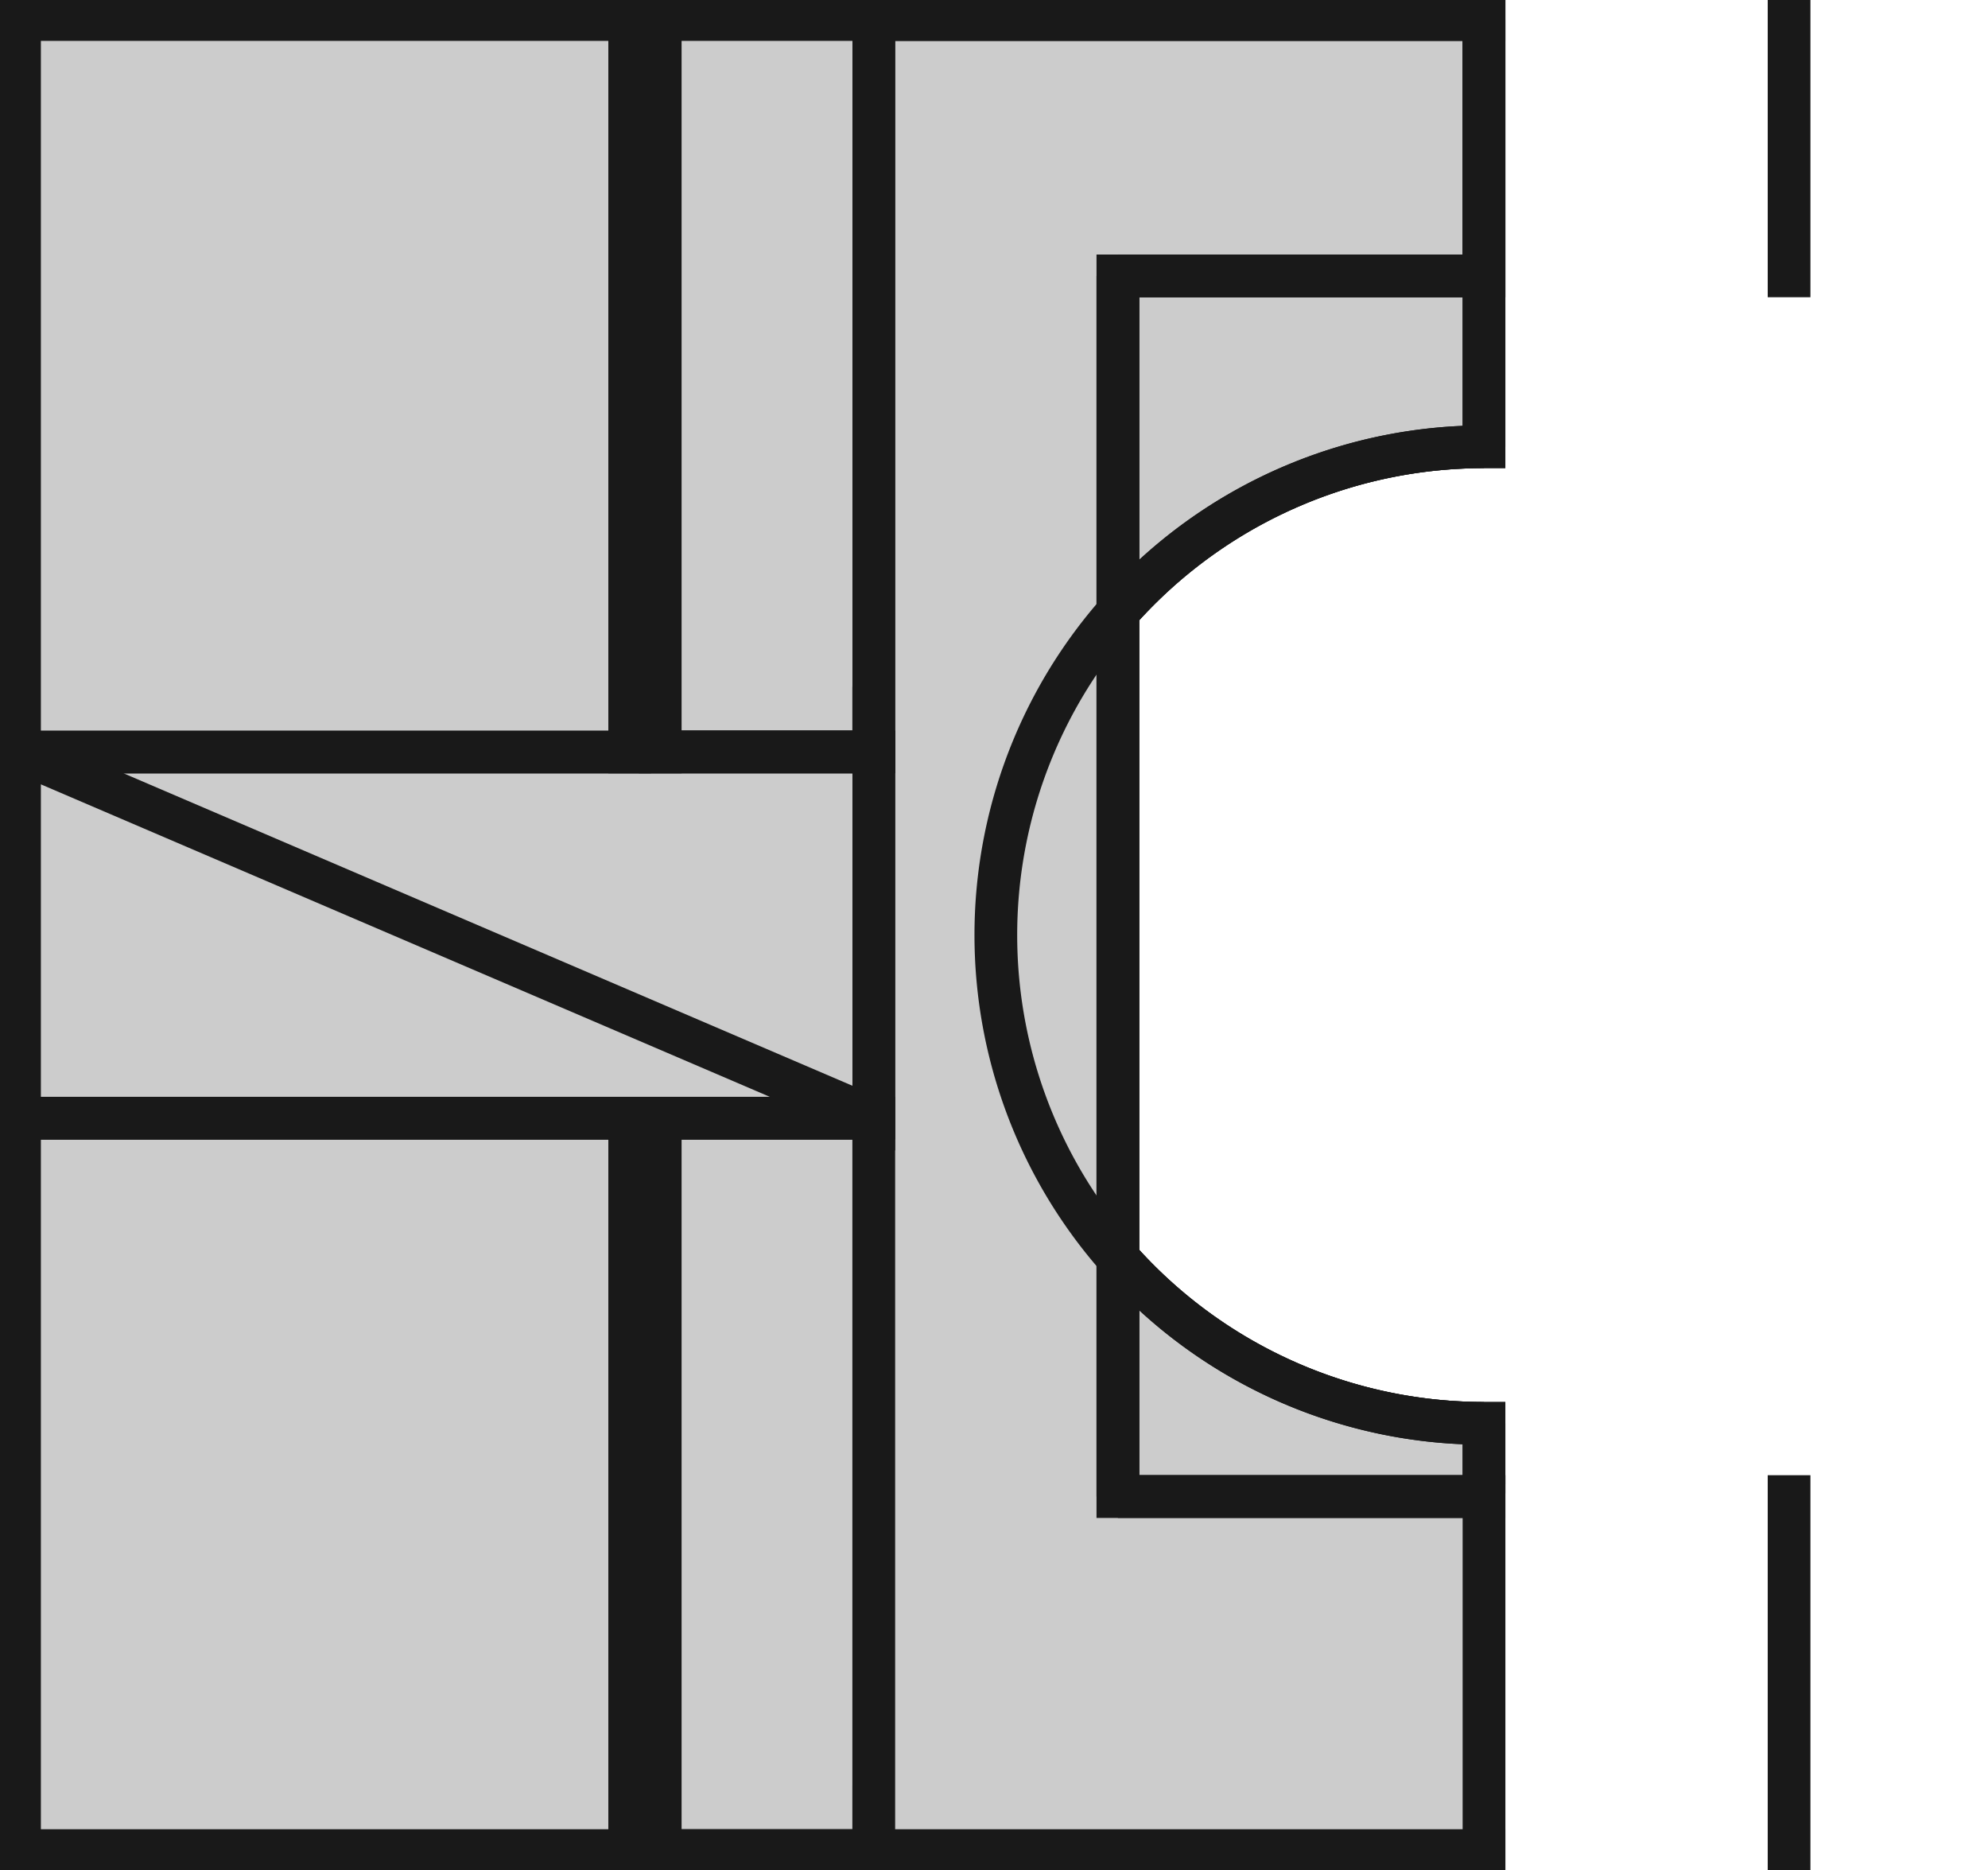 <?xml version="1.0"?>
<!DOCTYPE svg PUBLIC "-//W3C//DTD SVG 1.1//EN" "http://www.w3.org/Graphics/SVG/1.1/DTD/svg11.dtd">
<svg width="16.29mm" height="15.319mm" viewBox="0 0 16.29 15.319" xmlns="http://www.w3.org/2000/svg" version="1.1">
<g id="Body003" transform="translate(12.16,0.16) scale(1,-1)">
<path id="Body003_f0000"  d="M -3.552713678800501e-15 -15 L -5 -15 L -5 -15 L -3 -15 L -3 -15 L -12.0 -15.0 L -12 -15 L -7 -15 M -7 -15 L -5 -15 L -5 -15 L -1.7763568394002505e-15 -15 M -4.731590968138977e-15 -15 L -1.076208304028342e-16 -15 Z M 2.5 -15 M 2.5 -15 L 2.5 -15 Z M -6.75 -15 M -6.75 -15 L -6.75 -15 Z " stroke="#191919" stroke-width="0.35 px" style="stroke-width:0.35;stroke-miterlimit:4;stroke-dasharray:none;stroke-linecap:square;fill:#cccccc;fill-opacity:1.0;fill-rule: evenodd"/>
<path id="Body003_f0001"  d="M -12.0 0.0 L -1.7763568394002505e-15 0.0 L 3.197442310920451e-14 -3.5 A 4 4 0 1 1 3.07955e-14 -11.5L 1.3805065841367707e-30 -12 L -3.0 -15 L -12.0 -15.0 L -12.0 -7.105427357601002e-15 Z " stroke="#191919" stroke-width="0.35 px" style="stroke-width:0.35;stroke-miterlimit:4;stroke-dasharray:none;stroke-linecap:square;fill:#cccccc;fill-opacity:1.0;fill-rule: evenodd"/>
<path id="Body003_f0002"  d="M -1.887379141862766e-15 -12 L -3.0 -15 L -3 -15 L -1.7763568394002505e-15 -12 L 0.0 -12 Z " stroke="#191919" stroke-width="0.35 px" style="stroke-width:0.35;stroke-miterlimit:4;stroke-dasharray:none;stroke-linecap:square;fill:#cccccc;fill-opacity:1.0;fill-rule: evenodd"/>
<path id="Body003_f0003"  d="M -12 -6 L -12 -9 L -12.0 -9 L -12.0 -15 L -12.0 -15.0 L -12.0 -7.105427357601002e-15 L -12.0 -2.3092638912203256e-14 L -12.0 -6 L -12 -6 Z " stroke="#191919" stroke-width="0.35 px" style="stroke-width:0.35;stroke-miterlimit:4;stroke-dasharray:none;stroke-linecap:square;fill:#cccccc;fill-opacity:1.0;fill-rule: evenodd"/>
<path id="Body003_f0004"  d="M -1.8318679906315083e-15 -11.5 L -1.7763568394002493e-15 -12 L -3 -15 L -5.0 -15.0 L -5 -5.329070518200751e-15 L -3.1086244689504383e-15 -5.329070518200751e-15 L 0.0 -3.5 A 4 4 0 0 1 -1.17888e-15 -11.5Z " stroke="#191919" stroke-width="0.35 px" style="stroke-width:0.35;stroke-miterlimit:4;stroke-dasharray:none;stroke-linecap:square;fill:#cccccc;fill-opacity:1.0;fill-rule: evenodd"/>
<path id="Body003_f0005"  d="M -12 -15 L -12 -9 L -7.0 -9 L -7.0 -15 L -12.0 -15 Z " stroke="#191919" stroke-width="0.35 px" style="stroke-width:0.35;stroke-miterlimit:4;stroke-dasharray:none;stroke-linecap:square;fill:#cccccc;fill-opacity:1.0;fill-rule: evenodd"/>
<path id="Body003_f0006"  d="M -5 -1.199040866595169e-14 L -5 -5.329070518200751e-15 L -5.0 -15.0 L -5.0 -15 L -5 -1.5987211554602254e-14 Z " stroke="#191919" stroke-width="0.35 px" style="stroke-width:0.35;stroke-miterlimit:4;stroke-dasharray:none;stroke-linecap:square;fill:#cccccc;fill-opacity:1.0;fill-rule: evenodd"/>
<path id="Body003_f0007"  d="M -7.0 -15 L -7 -9 M -7 -9 L -5 -9 L -5.0 -15 M -5 -15 L -7 -15 Z " stroke="#191919" stroke-width="0.35 px" style="stroke-width:0.35;stroke-miterlimit:4;stroke-dasharray:none;stroke-linecap:square;fill:#cccccc;fill-opacity:1.0;fill-rule: evenodd"/>
<path id="Body003_f0008"  d="M -1.4432899320127027e-15 -15 L -1.7652546091540005e-15 -12.1 L -3 -12.1 L -3 -2.1 L -1.7763568394002505e-15 -2.1 L -3.1086244689504383e-15 -8.881784197001252e-15 L -5 -1.5987211554602254e-14 L -5.0 -15 L -1.7763568394002505e-15 -15 Z " stroke="#191919" stroke-width="0.35 px" style="stroke-width:0.35;stroke-miterlimit:4;stroke-dasharray:none;stroke-linecap:square;fill:#cccccc;fill-opacity:1.0;fill-rule: evenodd"/>
<path id="Body003_f0009"  d="M -5.0 -15 L -5 -9 L -5 -9 L -5 -6 L -5.0 -6 L -5 -1.7763568394002505e-14 L -5 -2.1316282072803006e-14 L -5.0 -15 L -5.0 -15 Z " stroke="#191919" stroke-width="0.35 px" style="stroke-width:0.35;stroke-miterlimit:4;stroke-dasharray:none;stroke-linecap:square;fill:#cccccc;fill-opacity:1.0;fill-rule: evenodd"/>
<path id="Body003_f0010"  d="M -3.219646771412953e-15 -15 L -3.5416114485542516e-15 -12.1 M -5.329070518200751e-15 -12.1 L -4.440892098500626e-16 -12.1 L -1.7763568394002505e-15 -15 M -1.7763568394002505e-15 -15 L -3.1086244689504383e-15 -15 Z " stroke="#191919" stroke-width="0.35 px" style="stroke-width:0.35;stroke-miterlimit:4;stroke-dasharray:none;stroke-linecap:square;fill:#cccccc;fill-opacity:1.0;fill-rule: evenodd"/>
<path id="Body003_f0011"  d="M -3.552713678800501e-15 -2.1 L -3 -2.1 L -3 -12.1 L -1.7763568394002505e-15 -12.1 L -1.7763568394002505e-15 -15 L -5 -15 L -5 -2.1316282072803006e-14 L -3.552713678800501e-15 -7.105427357601002e-15 L -3.552713678800501e-15 -2.1 Z " stroke="#191919" stroke-width="0.35 px" style="stroke-width:0.35;stroke-miterlimit:4;stroke-dasharray:none;stroke-linecap:square;fill:#cccccc;fill-opacity:1.0;fill-rule: evenodd"/>
<path id="Body003_f0012"  d="M 2.5 -12.1 M 2.5 -12.1 L 2.5 -12.1 L 2.5 -15 M 2.5 -15 L 2.5 -15 Z " stroke="#191919" stroke-width="0.35 px" style="stroke-width:0.35;stroke-miterlimit:4;stroke-dasharray:none;stroke-linecap:square;fill:#cccccc;fill-opacity:1.0;fill-rule: evenodd"/>
<path id="Body003_f0013"  d="M -6.75 -9 M -6.75 -9 L -6.75 -9 L -6.75 -15 M -6.75 -15 L -6.75 -15 Z " stroke="#191919" stroke-width="0.35 px" style="stroke-width:0.35;stroke-miterlimit:4;stroke-dasharray:none;stroke-linecap:square;fill:#cccccc;fill-opacity:1.0;fill-rule: evenodd"/>
<path id="Body003_f0014"  d="M 0.0 -12 L 3.375077994860476e-14 -11.5 L 4.4408920985006114e-16 -11.5 L -1.7763568394002493e-15 -12 L 0.0 -12 Z " stroke="#191919" stroke-width="0.35 px" style="stroke-width:0.35;stroke-miterlimit:4;stroke-dasharray:none;stroke-linecap:square;fill:#cccccc;fill-opacity:1.0;fill-rule: evenodd"/>
<path id="Body003_f0015"  d="M 0.0 -11.5 A 4 4 0 0 0 -1.17888e-15 -3.5L 3.197442310920451e-14 -3.5 A 4 4 0 1 1 3.07955e-14 -11.5L 4.4408920985006114e-16 -11.5 Z " stroke="#191919" stroke-width="0.35 px" style="stroke-width:0.35;stroke-miterlimit:4;stroke-dasharray:none;stroke-linecap:square;fill:#cccccc;fill-opacity:1.0;fill-rule: evenodd"/>
<path id="Body003_f0016"  d="M -2.7200464103316335e-15 -3.5 L -3.1086244689504383e-15 -5.329070518200751e-15 L -1.3322676295501878e-15 -1.7763568394002505e-15 L 3.197442310920451e-14 -3.5 L -1.3322676295501892e-15 -3.5 Z " stroke="#191919" stroke-width="0.35 px" style="stroke-width:0.35;stroke-miterlimit:4;stroke-dasharray:none;stroke-linecap:square;fill:#cccccc;fill-opacity:1.0;fill-rule: evenodd"/>
<path id="Body003_f0017"  d="M -5.0 -7.105427357601002e-15 L -3.552713678800501e-15 -7.105427357601002e-15 M -6.95203701738929e-15 -1.554312234475219e-14 L -2.328066879653147e-15 -1.2878587085651816e-14 L -5 -1.5987211554602254e-14 L -5 -5.329070518200751e-15 L -3.1086244689504383e-15 -5.329070518200751e-15 L -1.3322676295501878e-15 -1.7763568394002505e-15 L -12.0 -7.105427357601002e-15 L -12.0 -2.3092638912203256e-14 L -7 -1.7763568394002505e-14 M -7 -1.84297022087776e-14 L -5 -1.7763568394002508e-14 L -5 -2.1316282072803006e-14 Z M 2.5 -1.4210854715202004e-14 M 2.5 -1.5987211554602254e-14 L 2.5 -1.5987211554602254e-14 Z M -6.75 -1.4210854715202004e-14 M -6.75 -1.7763568394002505e-14 L -6.75 -1.7763568394002505e-14 Z " stroke="#191919" stroke-width="0.35 px" style="stroke-width:0.35;stroke-miterlimit:4;stroke-dasharray:none;stroke-linecap:square;fill:#cccccc;fill-opacity:1.0;fill-rule: evenodd"/>
<path id="Body003_f0018"  d="M -5 -9 M -5 -9 L -7 -9 L -12.0 -9 L -12 -9 M -12 -9 L -5 -9 L -5.0 -9 Z M -6.75 -9 M -6.75 -9 L -6.75 -9 Z " stroke="#191919" stroke-width="0.35 px" style="stroke-width:0.35;stroke-miterlimit:4;stroke-dasharray:none;stroke-linecap:square;fill:#cccccc;fill-opacity:1.0;fill-rule: evenodd"/>
<path id="Body003_f0019"  d="M -5 -9 M -5 -9 L -12 -9 L -12 -6 M -12 -6 L -5 -6 L -5 -9 Z " stroke="#191919" stroke-width="0.35 px" style="stroke-width:0.35;stroke-miterlimit:4;stroke-dasharray:none;stroke-linecap:square;fill:#cccccc;fill-opacity:1.0;fill-rule: evenodd"/>
<path id="Body003_f0020"  d="M -12.0 -6 L -12 -6 M -12 -6 L -5 -6 L -5.0 -6 M -5 -6 L -7 -6 L -12.0 -6 Z M -6.75 -6 M -6.75 -6 L -6.75 -6 Z " stroke="#191919" stroke-width="0.35 px" style="stroke-width:0.35;stroke-miterlimit:4;stroke-dasharray:none;stroke-linecap:square;fill:#cccccc;fill-opacity:1.0;fill-rule: evenodd"/>
<path id="Body003_f0021"  d="M -12.0 -6 L -12.0 -2.3092638912203256e-14 L -7 -1.7763568394002505e-14 L -7.0 -6 L -12.0 -6 Z " stroke="#191919" stroke-width="0.35 px" style="stroke-width:0.35;stroke-miterlimit:4;stroke-dasharray:none;stroke-linecap:square;fill:#cccccc;fill-opacity:1.0;fill-rule: evenodd"/>
<path id="Body003_f0022"  d="M -4.651834473179408e-15 -2.1 L -4.884981308350689e-15 -2.1316282072803006e-14 M -6.95203701738929e-15 -1.554312234475219e-14 L -2.328066879653147e-15 -1.2878587085651816e-14 L -1.7763568394002505e-15 -2.1 M -2.0670557090386003e-15 -2.1 L -2.7721560895032117e-15 -2.1 Z " stroke="#191919" stroke-width="0.35 px" style="stroke-width:0.35;stroke-miterlimit:4;stroke-dasharray:none;stroke-linecap:square;fill:#cccccc;fill-opacity:1.0;fill-rule: evenodd"/>
<path id="Body003_f0023"  d="M -3.552713678800501e-15 -2.1 M -4.884981308350689e-15 -2.1 L 0.0 -2.1 L -3 -2.1 L -3 -2.1 L -1.7763568394002505e-15 -2.1 Z M 2.5 -2.1 M 2.5 -2.1 L 2.5 -2.1 Z " stroke="#191919" stroke-width="0.35 px" style="stroke-width:0.35;stroke-miterlimit:4;stroke-dasharray:none;stroke-linecap:square;fill:#cccccc;fill-opacity:1.0;fill-rule: evenodd"/>
<path id="Body003_f0024"  d="M -3 -2.1 L -3 -2.1 L -3 -12.1 L -3 -12.1 L -3 -2.1 Z " stroke="#191919" stroke-width="0.35 px" style="stroke-width:0.35;stroke-miterlimit:4;stroke-dasharray:none;stroke-linecap:square;fill:#cccccc;fill-opacity:1.0;fill-rule: evenodd"/>
<path id="Body003_f0025"  d="M -1.7763568394002505e-15 -12.1 L -3 -12.1 L -3 -12.1 L -1.7763568394002505e-15 -12.1 M -5.329070518200751e-15 -12.1 L -4.440892098500626e-16 -12.1 Z M 2.5 -12.1 M 2.5 -12.1 L 2.5 -12.1 Z " stroke="#191919" stroke-width="0.35 px" style="stroke-width:0.35;stroke-miterlimit:4;stroke-dasharray:none;stroke-linecap:square;fill:#cccccc;fill-opacity:1.0;fill-rule: evenodd"/>
<path id="Body003_f0026"  d="M -7 -6 L -7 -1.7763568394002505e-14 M -7 -1.84297022087776e-14 L -5 -1.7763568394002508e-14 L -5.0 -6 M -5 -6 L -7 -6 Z " stroke="#191919" stroke-width="0.35 px" style="stroke-width:0.35;stroke-miterlimit:4;stroke-dasharray:none;stroke-linecap:square;fill:#cccccc;fill-opacity:1.0;fill-rule: evenodd"/>
<path id="Body003_f0027"  d="M 2.5 -1.4210854715202004e-14 M 2.5 -1.5987211554602254e-14 L 2.5 -1.5987211554602254e-14 L 2.5 -2.1 M 2.5 -2.1 L 2.5 -2.1 Z " stroke="#191919" stroke-width="0.35 px" style="stroke-width:0.35;stroke-miterlimit:4;stroke-dasharray:none;stroke-linecap:square;fill:#cccccc;fill-opacity:1.0;fill-rule: evenodd"/>
<path id="Body003_f0028"  d="M -6.75 -1.4210854715202004e-14 M -6.75 -1.7763568394002505e-14 L -6.75 -1.7763568394002505e-14 L -6.75 -6 M -6.75 -6 L -6.75 -6 Z " stroke="#191919" stroke-width="0.35 px" style="stroke-width:0.35;stroke-miterlimit:4;stroke-dasharray:none;stroke-linecap:square;fill:#cccccc;fill-opacity:1.0;fill-rule: evenodd"/>
<title>b'LeftPall'</title>
</g>
</svg>